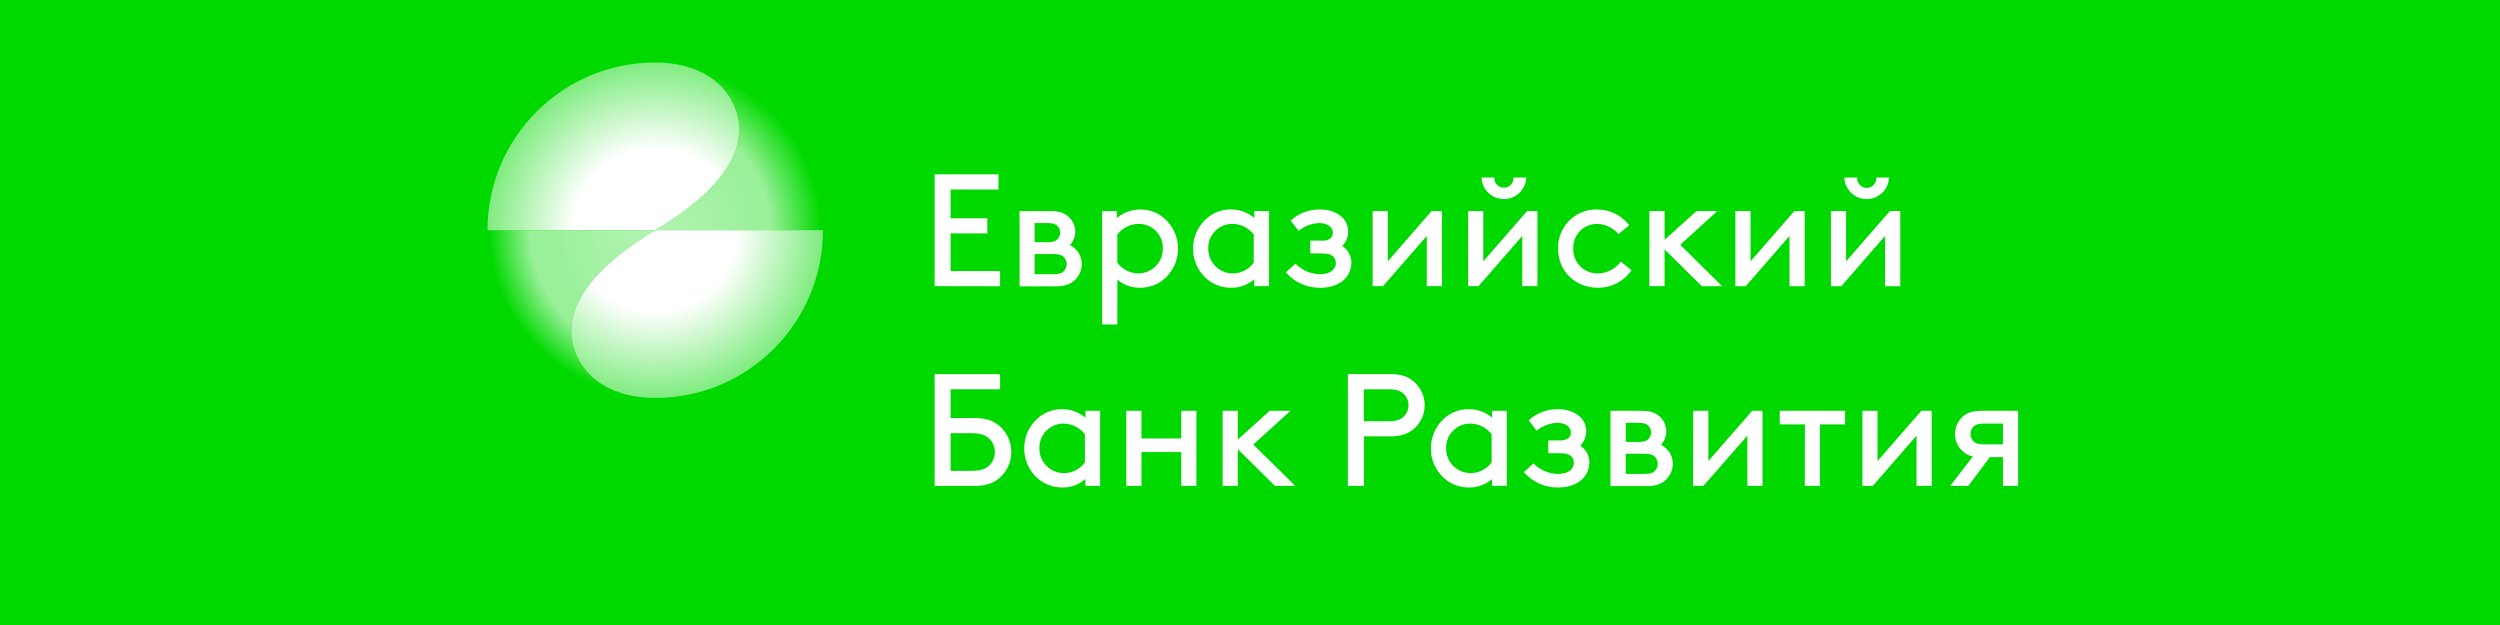 <svg xmlns="http://www.w3.org/2000/svg" viewBox="0 0 200 50">
	<path class="bg-logo" fill="#00D900" d="M0 0h200v50H0z"/>
	<path fill="#fff" d="M74.77 22.892v-8.944h5.11V15.16h-3.832v2.3h2.938v1.213h-2.938v3.013h3.96v1.215l-5.238-.01Zm7.998-.958h1.507c.485 0 .703-.09.844-.251.139-.154.216-.355.216-.562-.003-.203-.079-.398-.216-.547-.141-.153-.359-.251-.844-.251h-1.507v1.612Zm1.022-2.556c.474 0 .665-.088.806-.229.291-.299.291-.775 0-1.075-.141-.141-.332-.229-.806-.229h-1.022v1.532h1.022Zm.281-2.491c.691 0 1.087.166 1.394.434.352.306.556.747.562 1.213-.005.4-.161.783-.434 1.075.583.274.953.863.947 1.506.005.464-.176.911-.502 1.241-.319.332-.778.55-1.534.55h-2.938v-6.019h2.506Zm6.965 4.984c-.653-.013-1.264-.329-1.65-.856v-2.25c.407-.535 1.04-.852 1.712-.856.022 0 .044 0.0.066.001 1.062.032 1.897.918 1.865 1.98 0.0.016 0.0.032 0 .048-.017 1.084-.909 1.95-1.994 1.933Zm-2.862 4.088h1.213l.003-3.591c.504.434 1.151.666 1.815.653.528-.001 1.047-.137 1.507-.397.437-.268.803-.636 1.069-1.074.918-1.516.432-3.49-1.084-4.407-1.069-.605-2.4-.488-3.347.294v-.55h-1.175v9.072Zm12.126-7.194c-.406-.536-1.038-.853-1.71-.856-1.062-.004-1.927.853-1.932 1.915 0 .022 0.0.044.001.066-.01 1.085.861 1.972 1.946 1.982.016 0.0.032 0.0.048 0 .653-.012 1.262-.329 1.647-.856v-2.25Zm.04 3.578c-.513.447-1.173.688-1.853.678-.528-.001-1.047-.137-1.507-.397-.961-.574-1.544-1.615-1.532-2.735-.008-1.124.58-2.169 1.544-2.747.447-.259.955-.392 1.472-.384.688-.011 1.356.231 1.879.678v-.55h1.182v6.006h-1.175l-.01-.55Zm2.529-.549c.694.797 1.705 1.247 2.762 1.228 1.404 0 2.491-.756 2.478-2.052-.009-.525-.283-1.01-.728-1.291.305-.31.475-.728.472-1.163 0-1.157-1.112-1.758-2.235-1.758-.875-.023-1.724.298-2.365.894l.64.819c.462-.383 1.036-.602 1.635-.625.563 0 1.1.241 1.1.791.005.182-.082.355-.231.46-.215.129-.467.183-.716.153h-.856v1.024h.844c.497 0 .778.063.972.229.144.137.226.326.228.525 0 .575-.522.906-1.238.906-.751-.001-1.47-.305-1.994-.844l-.768.703Zm6.943-4.907h1.212v4.018l3.501-4.018h.831v6.006h-1.213v-4.018l-3.503 4.018h-.828v-6.006Zm10.433-.962c.988.037 1.819-.734 1.856-1.722h-1.022c.002.029.002.059 0 .088-.024.424-.387.747-.811.723-.424-.024-.748-.388-.723-.811h-1.022c.035.936.786 1.687 1.722 1.722Zm-1.582.962h-1.213v6.006h.832l3.5-4.018v4.018h1.213v-6.006h-.829l-3.503 4.018v-4.018Zm11.861 4.728c-.604.881-1.604 1.408-2.672 1.406-1.853 0-3.207-1.343-3.207-3.131-.045-1.684 1.284-3.087 2.968-3.132.059-.002.118-.002.176 0.0.997.002 1.936.466 2.544 1.256l-.856.716c-.422-.499-1.035-.797-1.688-.818-1.05-.018-1.915.819-1.932 1.869-.001.037 0 .075.001.113-.027 1.068.817 1.955 1.884 1.981.037.001.074.001.11-0.0.719-.018 1.389-.368 1.815-.947l.857.688Zm5.621 1.278h1.622l-3.347-3.31 2.963-2.697h-1.662l-2.556 2.3v-2.3h-1.213v6.006h1.213v-2.941l2.98 2.941Zm2.685-6.006h1.213v4.018l3.503-4.018h.829v6.006h-1.213v-4.018l-3.501 4.018h-.831v-6.006Zm10.438-.962c.988.037 1.819-.734 1.856-1.722h-1.022c.004.041.004.083 0 .124-.034.423-.405.738-.828.704-.423-.034-.738-.405-.704-.828h-1.024c.035.936.786 1.687 1.722 1.722Zm-1.581.962h-1.213v6.006h.831l3.5-4.018v4.018h1.216v-6.006h-.831l-3.503 4.018v-4.018ZM76.048 34.654v3.013h1.66c.806 0 1.188-.178 1.469-.46.27-.285.417-.664.412-1.057 0-.387-.151-.758-.422-1.034-.281-.281-.663-.462-1.469-.462h-1.65Zm-1.278-4.726h5.238v1.213h-3.96v2.3h1.916c.907 0 1.507.218 1.954.6 1.169.981 1.321 2.723.34 3.892-.103.123-.217.236-.34.34-.46.382-1.047.6-1.954.6h-3.194v-8.944Zm10.31 3.959c.673.004 1.306.32 1.712.856v2.25c-.385.527-.995.844-1.647.856-.016 0-.032 0-.048 0-1.085-.01-1.956-.897-1.946-1.981-.001-.021-.001-.042-.001-.064.003-1.062.867-1.921 1.929-1.918ZM84.98 39c.68.01 1.34-.232 1.853-.678l.003.55h1.175v-6.006h-1.175v.55c-.523-.448-1.191-.689-1.878-.678-.516-.007-1.025.126-1.472.384-.965.578-1.552 1.623-1.544 2.747-.013 1.119.571 2.161 1.532 2.735.46.259.979.396 1.507.397Zm5.123-6.134h1.215v2.21h3.182v-2.21h1.213v6.006h-1.213v-2.709h-3.182v2.709H90.103v-6.006ZM102 38.872h1.624l-3.362-3.31 2.978-2.697h-1.662l-2.554 2.3v-2.3h-1.215v6.006h1.215v-2.941L102 38.872Zm7.106-5.175h2.044c.613 0 .947-.153 1.176-.397.478-.488.478-1.27 0-1.758-.229-.251-.563-.397-1.176-.397h-2.044v2.551Zm-1.278 5.175v-8.944h3.4c.869 0 1.431.216 1.866.587 1.051.892 1.18 2.467.289 3.518-.088.104-.185.201-.289.289-.435.372-1.004.587-1.866.587h-2.109v3.963h-1.291Zm9.788-4.985c.673.005 1.306.321 1.713.856v2.25c-.385.527-.995.844-1.647.856l-.016 0h-.018l-.014-0c-1.085-.01-1.956-.897-1.946-1.981l-.001-.017v-.046c.003-1.062.867-1.921 1.929-1.918ZM117.513 39c.68.01 1.34-.232 1.854-.678v.55h1.177v-6.006h-1.177v.55c-.523-.448-1.191-.689-1.879-.678-.515-.007-1.023.126-1.469.384-.965.577-1.554 1.622-1.547 2.747-.011 1.12.573 2.161 1.535 2.735.459.259.979.396 1.506.397Zm7.144.001c-1.051.015-2.057-.434-2.747-1.228l.766-.703c.524.538 1.243.842 1.994.844.716 0 1.24-.331 1.24-.906-.002-.199-.086-.389-.231-.525-.19-.166-.472-.229-.969-.229h-.844v-1.024h.857c.248.029.5-.024.715-.153.149-.105.235-.278.229-.46 0-.55-.535-.791-1.098-.791-.599.024-1.174.243-1.637.625l-.638-.819c.64-.596 1.489-.917 2.363-.894 1.125 0 2.238.6 2.238 1.758.001.435-.169.853-.475 1.163.446.279.721.765.731 1.291 0 1.296-1.088 2.051-2.494 2.051Zm6.898-1.088h-1.494v-1.612h1.494c.487 0 .703.098.844.251.138.149.216.344.218.547.001.208-.077.409-.218.562-.141.161-.357.251-.844.251Zm.314-2.785c-.141.141-.332.229-.804.229h-1.004v-1.532h1.004c.472 0 .663.088.804.229.291.299.291.775 0 1.075Zm.879-1.828c-.309-.269-.703-.434-1.394-.434h-2.518v6.019h2.95c.753 0 1.213-.218 1.532-.55.327-.33.508-.776.502-1.241.006-.644-.364-1.233-.947-1.507.274-.291.429-.675.435-1.075-.005-.466-.209-.907-.56-1.213Zm2.707-.434h1.215v4.018l3.501-4.018h.831v6.006h-1.213v-4.018l-3.515 4.018h-.832l.013-6.006Zm6.925 1.087h2.009l-.005 4.919h1.213v-4.919h2.009v-1.087h-5.226v1.087Zm6.61-1.087h1.213v4.018l3.503-4.018h.829v6.006h-1.213v-4.018l-3.5 4.018h-.832v-6.006Zm11.244 1.022v1.657l-1.506.005c-.525 0-.756-.116-.91-.306-.237-.309-.237-.74 0-1.05.156-.191.385-.306.91-.306h1.506Zm-2.403 2.632-1.813 2.353h1.446l1.726-2.3h1.047v2.3h1.213v-6.007h-2.941c-.716 0-1.15.166-1.469.447-.065.057-.127.118-.184.184-.675.776-.593 1.954.184 2.629.224.199.497.335.791.394Z"/>
	<path fill="url(#a)" d="M39 18.419c0 7.411 6.008 13.419 13.419 13.419-4.741-.287-6.71-2.684-6.71-5.367 0-2.684 2.255-5.368 6.71-8.052H39Z"/>
  	<radialGradient id="a" cx="0" cy="0" r="1" gradientTransform="rotate(-45 48.443 -54.066) scale(13.31)" gradientUnits="userSpaceOnUse">
  		<stop offset=".058" stop-color="#fff" stop-opacity=".7"/>
  		<stop offset=".65" stop-color="#fff" stop-opacity=".6"/>
  		<stop offset=".751" stop-color="#fff" stop-opacity=".6"/>
  		<stop offset=".999" stop-color="#fff" stop-opacity="0"/>
  	</radialGradient>
	<path fill="url(#b)" d="M59.128 10.367c0 2.684-2.254 5.367-6.709 8.051h13.419c0-7.411-6.008-13.419-13.419-13.419 4.741.287 6.709 2.684 6.709 5.368Z"/>
  	<radialGradient id="b" cx="0" cy="0" r="1" gradientTransform="rotate(-45 48.442 -54.066) scale(13.31)" gradientUnits="userSpaceOnUse">
  		<stop stop-color="#fff" stop-opacity=".7"/>
  		<stop offset=".65" stop-color="#fff" stop-opacity=".6"/>
  		<stop offset=".694" stop-color="#fff" stop-opacity=".6"/>
  		<stop offset="1" stop-color="#fff" stop-opacity="0"/>
  	</radialGradient>
	<path fill="url(#c)" d="M39 18.418h13.419c4.455-2.684 6.709-5.368 6.709-8.051 0-2.684-2.254-5.368-6.709-5.368C45.008 4.999 39 11.007 39 18.418Z"/>
  	<radialGradient id="c" cx="0" cy="0" r="1" gradientTransform="translate(52.419 18.418) scale(13.419)" gradientUnits="userSpaceOnUse">
  		<stop stop-color="#fff"/>
  		<stop offset=".485" stop-color="#fff"/>
  		<stop offset="1" stop-color="#fff" stop-opacity=".5"/>
  	</radialGradient>
	<path fill="url(#d)" d="M52.419 18.419c-4.455 2.684-6.71 5.368-6.71 8.051 0 2.684 2.255 5.367 6.71 5.367 7.411 0 13.419-6.008 13.419-13.419H52.419Z"/>
  	<radialGradient id="d" cx="0" cy="0" r="1" gradientTransform="translate(52.419 18.419) scale(13.419)" gradientUnits="userSpaceOnUse">
  		<stop stop-color="#fff"/>
  		<stop offset=".485" stop-color="#fff"/>
  		<stop offset="1" stop-color="#fff" stop-opacity=".5"/>
  	</radialGradient>
</svg>